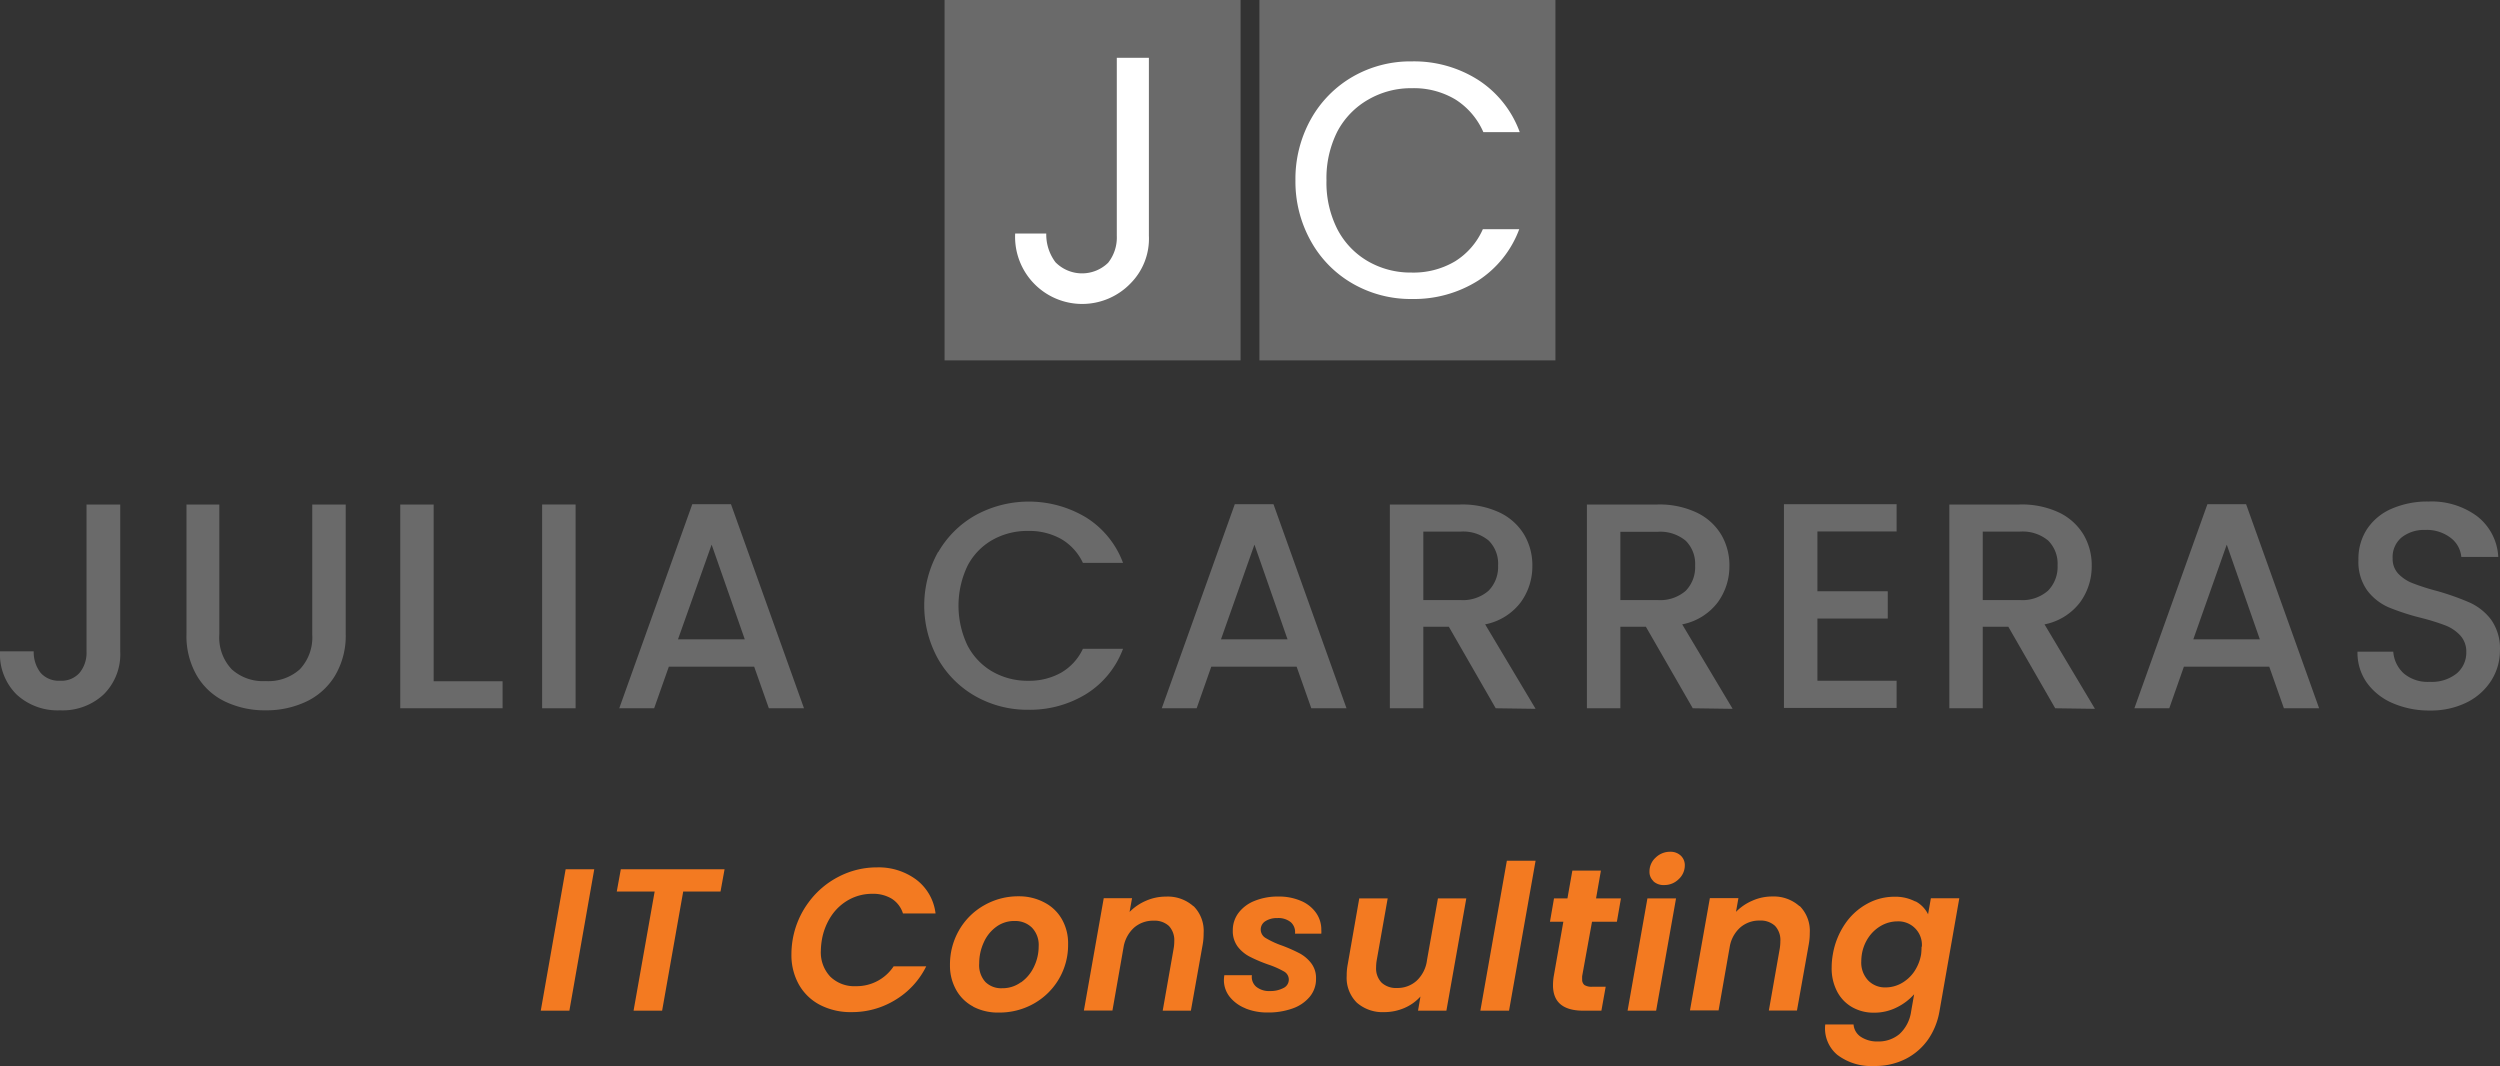<svg xmlns="http://www.w3.org/2000/svg" viewBox="0 0 401.93 171.38"><rect x="0" y="0" width="401.93" height="171.38" fill="#333333" stroke="none"/><defs><style>.b2a815d4-ce4b-4f4c-9b08-e9d2481ff77c{fill:#6a6a6a;}.ef39b0fa-2007-464c-8cfb-e5f008217f0f{fill:#fff;}.baab4f03-86f8-4a60-8c36-8769bae0eb51{fill:#f37a21;}</style></defs><g id="b60f4d58-d292-4d1a-bbed-ec15438f64d4" data-name="Layer 2"><g id="aa589abe-eb6b-4043-838a-fe472dcafcff" data-name="Layer 1"><rect class="b2a815d4-ce4b-4f4c-9b08-e9d2481ff77c" x="151.86" width="47.59" height="57.94"/><path class="ef39b0fa-2007-464c-8cfb-e5f008217f0f" d="M184.71,9.29V37.91a10.19,10.19,0,0,1-2.94,7.64,10.79,10.79,0,0,1-18.56-8h5a7.41,7.41,0,0,0,1.48,4.61,6,6,0,0,0,8.47.08,6.53,6.53,0,0,0,1.39-4.3V9.29Z"/><rect class="b2a815d4-ce4b-4f4c-9b08-e9d2481ff77c" x="202.48" width="47.59" height="57.94"/><path class="ef39b0fa-2007-464c-8cfb-e5f008217f0f" d="M210.74,19.18a18,18,0,0,1,6.74-6.85A18.6,18.6,0,0,1,227,9.87a19.2,19.2,0,0,1,10.68,3,16.82,16.82,0,0,1,6.65,8.37h-5.85A11.76,11.76,0,0,0,234,16a13,13,0,0,0-7-1.82,13.69,13.69,0,0,0-7,1.82A12.78,12.78,0,0,0,215,21.16,16.63,16.63,0,0,0,213.26,29,16.51,16.51,0,0,0,215,36.83,12.72,12.72,0,0,0,219.92,42a13.69,13.69,0,0,0,7,1.82,13.09,13.09,0,0,0,7-1.8,11.54,11.54,0,0,0,4.48-5.17h5.85a16.79,16.79,0,0,1-6.65,8.29A19.34,19.34,0,0,1,227,48.07a18.69,18.69,0,0,1-9.47-2.44,17.8,17.8,0,0,1-6.74-6.79A19.59,19.59,0,0,1,208.27,29,19.7,19.7,0,0,1,210.74,19.18Z"/><path class="b2a815d4-ce4b-4f4c-9b08-e9d2481ff77c" d="M19.33,81.11v23.61a9.1,9.1,0,0,1-2.67,6.93,9.68,9.68,0,0,1-7,2.55,9.71,9.71,0,0,1-7-2.55A9.13,9.13,0,0,1,0,104.72H5.42a5.4,5.4,0,0,0,1.11,3.45,3.87,3.87,0,0,0,3.13,1.27,3.86,3.86,0,0,0,3.16-1.3,5.1,5.1,0,0,0,1.09-3.42V81.11Z"/><path class="b2a815d4-ce4b-4f4c-9b08-e9d2481ff77c" d="M35.26,81.11V102a7.43,7.43,0,0,0,2,5.61,7.5,7.5,0,0,0,5.44,1.89,7.6,7.6,0,0,0,5.5-1.89,7.47,7.47,0,0,0,2-5.61V81.11h5.38V101.9a12.52,12.52,0,0,1-1.75,6.78,10.8,10.8,0,0,1-4.66,4.15,15,15,0,0,1-6.46,1.37,14.78,14.78,0,0,1-6.44-1.37,10.52,10.52,0,0,1-4.59-4.15,12.69,12.69,0,0,1-1.7-6.78V81.11Z"/><path class="b2a815d4-ce4b-4f4c-9b08-e9d2481ff77c" d="M69.72,109.53H80.8v4.34H64.35V81.11h5.37Z"/><path class="b2a815d4-ce4b-4f4c-9b08-e9d2481ff77c" d="M92.54,81.11v32.76H87.16V81.11Z"/><path class="b2a815d4-ce4b-4f4c-9b08-e9d2481ff77c" d="M121.25,107.18H107.53l-2.36,6.69H99.56L111.3,81.06h6.22l11.74,32.81h-5.65Zm-1.51-4.39-5.33-15.23L109,102.79Z"/><path class="b2a815d4-ce4b-4f4c-9b08-e9d2481ff77c" d="M150.83,88.79a15.89,15.89,0,0,1,6.08-6,17.87,17.87,0,0,1,17.73.42,14.57,14.57,0,0,1,5.91,7.28H174.1a8.71,8.71,0,0,0-3.54-3.86,10.47,10.47,0,0,0-5.23-1.27,11.39,11.39,0,0,0-5.8,1.46,10.15,10.15,0,0,0-4,4.19,14.88,14.88,0,0,0,0,12.73,10.35,10.35,0,0,0,4,4.22,11.31,11.31,0,0,0,5.8,1.49,10.47,10.47,0,0,0,5.23-1.28,8.65,8.65,0,0,0,3.54-3.86h6.45a14.48,14.48,0,0,1-5.91,7.26,17.27,17.27,0,0,1-9.31,2.54,16.92,16.92,0,0,1-8.44-2.14,15.93,15.93,0,0,1-6.06-6,17.73,17.73,0,0,1,0-17.25Z"/><path class="b2a815d4-ce4b-4f4c-9b08-e9d2481ff77c" d="M208.46,107.18H194.74l-2.35,6.69h-5.61l11.74-32.81h6.22l11.74,32.81h-5.66ZM207,102.79l-5.32-15.23-5.38,15.23Z"/><path class="b2a815d4-ce4b-4f4c-9b08-e9d2481ff77c" d="M240.47,113.87l-7.54-13.11h-4.1v13.11h-5.38V81.11h11.32a14.11,14.11,0,0,1,6.39,1.32A9.24,9.24,0,0,1,245.07,86a9.67,9.67,0,0,1,1.29,5,9.8,9.8,0,0,1-1.86,5.82,9.43,9.43,0,0,1-5.73,3.56l8.11,13.58Zm-11.64-17.4h5.94a6.27,6.27,0,0,0,4.55-1.5,5.45,5.45,0,0,0,1.53-4.06,5.22,5.22,0,0,0-1.51-4,6.41,6.41,0,0,0-4.57-1.44h-5.94Z"/><path class="b2a815d4-ce4b-4f4c-9b08-e9d2481ff77c" d="M272.15,113.87l-7.54-13.11h-4.1v13.11h-5.38V81.11h11.32a14,14,0,0,1,6.38,1.32A9.21,9.21,0,0,1,276.75,86a9.67,9.67,0,0,1,1.29,5,9.8,9.8,0,0,1-1.86,5.82,9.43,9.43,0,0,1-5.73,3.56l8.11,13.58Zm-11.64-17.4h5.94A6.27,6.27,0,0,0,271,95a5.45,5.45,0,0,0,1.53-4.06,5.25,5.25,0,0,0-1.51-4,6.41,6.41,0,0,0-4.57-1.44h-5.94Z"/><path class="b2a815d4-ce4b-4f4c-9b08-e9d2481ff77c" d="M292.19,85.44v9.62H303.5v4.38H292.19v10h12.73v4.38H286.81V81.06h18.11v4.38Z"/><path class="b2a815d4-ce4b-4f4c-9b08-e9d2481ff77c" d="M330.42,113.87l-7.54-13.11h-4.11v13.11H313.4V81.11h11.31a14,14,0,0,1,6.39,1.32A9.21,9.21,0,0,1,335,86a9.67,9.67,0,0,1,1.29,5,9.8,9.8,0,0,1-1.86,5.82,9.43,9.43,0,0,1-5.73,3.56l8.11,13.58Zm-11.65-17.4h5.94a6.24,6.24,0,0,0,4.55-1.5,5.46,5.46,0,0,0,1.54-4.06,5.25,5.25,0,0,0-1.51-4,6.42,6.42,0,0,0-4.58-1.44h-5.94Z"/><path class="b2a815d4-ce4b-4f4c-9b08-e9d2481ff77c" d="M364.83,107.18H351.11l-2.35,6.69h-5.61l11.74-32.81h6.22l11.74,32.81h-5.66Zm-1.51-4.39L358,87.56l-5.38,15.23Z"/><path class="b2a815d4-ce4b-4f4c-9b08-e9d2481ff77c" d="M384.68,113.05a9.82,9.82,0,0,1-4.15-3.28,8.32,8.32,0,0,1-1.51-5h5.75a5.23,5.23,0,0,0,1.68,3.49,5.93,5.93,0,0,0,4.17,1.36,6.42,6.42,0,0,0,4.34-1.34,4.37,4.37,0,0,0,1.55-3.46,3.8,3.8,0,0,0-1-2.69,6.45,6.45,0,0,0-2.41-1.6,36,36,0,0,0-4-1.23A37.72,37.72,0,0,1,384,97.63a8.6,8.6,0,0,1-3.42-2.71,7.86,7.86,0,0,1-1.41-4.9,8.71,8.71,0,0,1,1.41-5,9,9,0,0,1,4-3.26,14.46,14.46,0,0,1,5.89-1.13,12.29,12.29,0,0,1,7.8,2.38,8.83,8.83,0,0,1,3.38,6.53h-5.94a4.32,4.32,0,0,0-1.7-3.06,6.28,6.28,0,0,0-4.1-1.28,5.84,5.84,0,0,0-3.77,1.18,4.11,4.11,0,0,0-1.47,3.4,3.45,3.45,0,0,0,.92,2.47,6.35,6.35,0,0,0,2.34,1.53,35.38,35.38,0,0,0,3.86,1.23A42.14,42.14,0,0,1,397,96.85a8.94,8.94,0,0,1,3.49,2.76,8,8,0,0,1,1.43,5,9,9,0,0,1-1.34,4.72,9.81,9.81,0,0,1-3.91,3.56,13,13,0,0,1-6.06,1.34A14.67,14.67,0,0,1,384.68,113.05Z"/><path class="baab4f03-86f8-4a60-8c36-8769bae0eb51" d="M95.54,139.75l-4,22.74H86.94l4-22.74Zm20.95,0-.65,3.58h-6l-3.39,19.16h-4.59l3.39-19.16H99.16l.65-3.58ZM130,145.07a13.75,13.75,0,0,1,4.85-4.13,13.26,13.26,0,0,1,6.15-1.49,10.14,10.14,0,0,1,6.35,2,8,8,0,0,1,3.06,5.41h-5.24a4.31,4.31,0,0,0-1.8-2.37,5.76,5.76,0,0,0-3.12-.79,7.71,7.71,0,0,0-3.7.91,8.1,8.1,0,0,0-2.87,2.6,10,10,0,0,0-1.55,3.91,11.5,11.5,0,0,0-.16,1.73,5.67,5.67,0,0,0,1.52,4.17,5.53,5.53,0,0,0,4.12,1.53,7.13,7.13,0,0,0,6.06-3.19h5.24a13,13,0,0,1-5,5.42,13.26,13.26,0,0,1-7,1.94,10.7,10.7,0,0,1-5.06-1.15,8.29,8.29,0,0,1-3.41-3.28,9.66,9.66,0,0,1-1.2-4.85,14.23,14.23,0,0,1,.19-2.32A14,14,0,0,1,130,145.07Zm26.49,16.77a6.72,6.72,0,0,1-2.76-2.68,7.92,7.92,0,0,1-1-4,11,11,0,0,1,1.45-5.59,10.71,10.71,0,0,1,4-4,11,11,0,0,1,5.62-1.47,8.64,8.64,0,0,1,4.12,1,6.83,6.83,0,0,1,2.8,2.68,7.79,7.79,0,0,1,1,4,10.79,10.79,0,0,1-5.49,9.56,11.24,11.24,0,0,1-5.65,1.45A8.54,8.54,0,0,1,156.45,161.84Zm7.67-3.91a6.41,6.41,0,0,0,2.08-2.51,7.54,7.54,0,0,0,.75-3.29,4,4,0,0,0-1.09-3,3.81,3.81,0,0,0-2.75-1.06,4.86,4.86,0,0,0-3,.95,6.19,6.19,0,0,0-2,2.52,8,8,0,0,0-.72,3.34,4,4,0,0,0,1,3,3.61,3.61,0,0,0,2.68,1A5,5,0,0,0,164.12,157.93Zm27.74-12.24a5.62,5.62,0,0,1,1.61,4.32,10,10,0,0,1-.16,1.89l-1.89,10.59h-4.53l1.76-10a6.43,6.43,0,0,0,.1-1.14,3.35,3.35,0,0,0-.86-2.48,3.4,3.4,0,0,0-2.46-.85,4.66,4.66,0,0,0-3.12,1.1,5.44,5.44,0,0,0-1.71,3.14l-1.79,10.2h-4.59l3.19-18.05H182l-.4,2.21a8.14,8.14,0,0,1,2.64-1.8,7.85,7.85,0,0,1,3.2-.67A6.18,6.18,0,0,1,191.86,145.69Zm8.34,16.42a6.1,6.1,0,0,1-2.54-1.85,4.31,4.31,0,0,1-.93-2.72,5.54,5.54,0,0,1,.07-.75h4.43a2.08,2.08,0,0,0,.68,1.84,3.25,3.25,0,0,0,2.22.7,4.4,4.4,0,0,0,2.16-.48,1.49,1.49,0,0,0,.07-2.68,14.12,14.12,0,0,0-2.53-1.11,23.91,23.91,0,0,1-2.86-1.21,5.79,5.79,0,0,1-2-1.63,4.15,4.15,0,0,1-.81-2.63,4.61,4.61,0,0,1,.93-2.84,6,6,0,0,1,2.59-1.92,9.81,9.81,0,0,1,3.81-.69,8.84,8.84,0,0,1,3.61.69,5.59,5.59,0,0,1,2.43,1.91,4.65,4.65,0,0,1,.86,2.78,4.27,4.27,0,0,1,0,.59h-4.23a2.12,2.12,0,0,0-.66-1.83,3.15,3.15,0,0,0-2.18-.68,3.42,3.42,0,0,0-1.92.5,1.57,1.57,0,0,0-.75,1.36,1.59,1.59,0,0,0,.85,1.38,14,14,0,0,0,2.6,1.19,25.81,25.81,0,0,1,2.82,1.25,5.86,5.86,0,0,1,1.84,1.57,3.9,3.9,0,0,1,.78,2.49,4.42,4.42,0,0,1-1,2.9,6.27,6.27,0,0,1-2.76,1.89,11.54,11.54,0,0,1-4,.65A9.27,9.27,0,0,1,200.2,162.11Zm35.5-17.67-3.2,18.05h-4.56l.39-2.28a7.32,7.32,0,0,1-2.57,1.84,8.09,8.09,0,0,1-3.23.67,6.27,6.27,0,0,1-4.43-1.52,5.63,5.63,0,0,1-1.63-4.32,9.33,9.33,0,0,1,.17-1.85l1.85-10.59h4.57l-1.76,9.93a6.62,6.62,0,0,0-.1,1.15,3.29,3.29,0,0,0,.88,2.46,3.39,3.39,0,0,0,2.47.86,4.58,4.58,0,0,0,3.16-1.16,5.44,5.44,0,0,0,1.67-3.31l1.76-9.93Zm11.14-6.06-4.27,24.11H238l4.26-24.11Zm7.49,18.54a3.54,3.54,0,0,0,0,.52,1.09,1.09,0,0,0,.37.93,2.22,2.22,0,0,0,1.26.27h2.15l-.69,3.85h-2.9q-4.87,0-4.88-4.07a8.65,8.65,0,0,1,.13-1.54l1.53-8.69h-2.15l.65-3.75H252l.79-4.47h4.59l-.78,4.47h4l-.65,3.75h-4Zm15.09-12.48-3.2,18.05h-4.59l3.19-18.05Zm-3.62-2.77a2,2,0,0,1-.65-1.56,3,3,0,0,1,1-2.24,3.3,3.3,0,0,1,2.33-.93,2.39,2.39,0,0,1,1.7.62,2.1,2.1,0,0,1,.65,1.57,3,3,0,0,1-1,2.23,3.23,3.23,0,0,1-2.31.93A2.41,2.41,0,0,1,265.8,141.67Zm23.51,4a5.66,5.66,0,0,1,1.61,4.32,10,10,0,0,1-.17,1.89l-1.89,10.59h-4.52l1.76-10a7.49,7.49,0,0,0,.09-1.14,3.31,3.31,0,0,0-.86-2.48,3.4,3.4,0,0,0-2.46-.85,4.64,4.64,0,0,0-3.11,1.1,5.33,5.33,0,0,0-1.71,3.14l-1.79,10.2h-4.6l3.2-18.05h4.59l-.39,2.21a8.14,8.14,0,0,1,2.64-1.8,7.8,7.8,0,0,1,3.19-.67A6.21,6.21,0,0,1,289.31,145.69Zm18.63-.75a4.7,4.7,0,0,1,2,2.07l.45-2.57H315l-3.19,18.18A11.31,11.31,0,0,1,310,167.1a9.91,9.91,0,0,1-3.59,3.13,10.81,10.81,0,0,1-5.08,1.15,9,9,0,0,1-5.94-1.79,5.53,5.53,0,0,1-1.94-4.89H298a2.6,2.6,0,0,0,1.18,2,4.76,4.76,0,0,0,2.76.74,5.21,5.21,0,0,0,3.44-1.19,6.05,6.05,0,0,0,1.87-3.6l.49-2.8a9.09,9.09,0,0,1-2.79,2.11,8,8,0,0,1-3.66.85,6.9,6.9,0,0,1-3.54-.9,6.16,6.16,0,0,1-2.41-2.54,8,8,0,0,1-.86-3.82,12.18,12.18,0,0,1,.19-2.12,12.36,12.36,0,0,1,1.94-4.86,10.23,10.23,0,0,1,3.54-3.25,9,9,0,0,1,4.39-1.15A6.92,6.92,0,0,1,307.94,144.94Zm1,7.28a3.78,3.78,0,0,0-3.94-4.07,5.34,5.34,0,0,0-2.46.62,6.11,6.11,0,0,0-2.07,1.81,6.75,6.75,0,0,0-1.17,2.82,8.16,8.16,0,0,0-.1,1.17,4.2,4.2,0,0,0,1.11,3.08,3.76,3.76,0,0,0,2.8,1.12,5.28,5.28,0,0,0,2.48-.63,6.13,6.13,0,0,0,2.07-1.84,7.07,7.07,0,0,0,1.16-2.84A9.7,9.7,0,0,0,308.93,152.22Z"/></g></g></svg>
